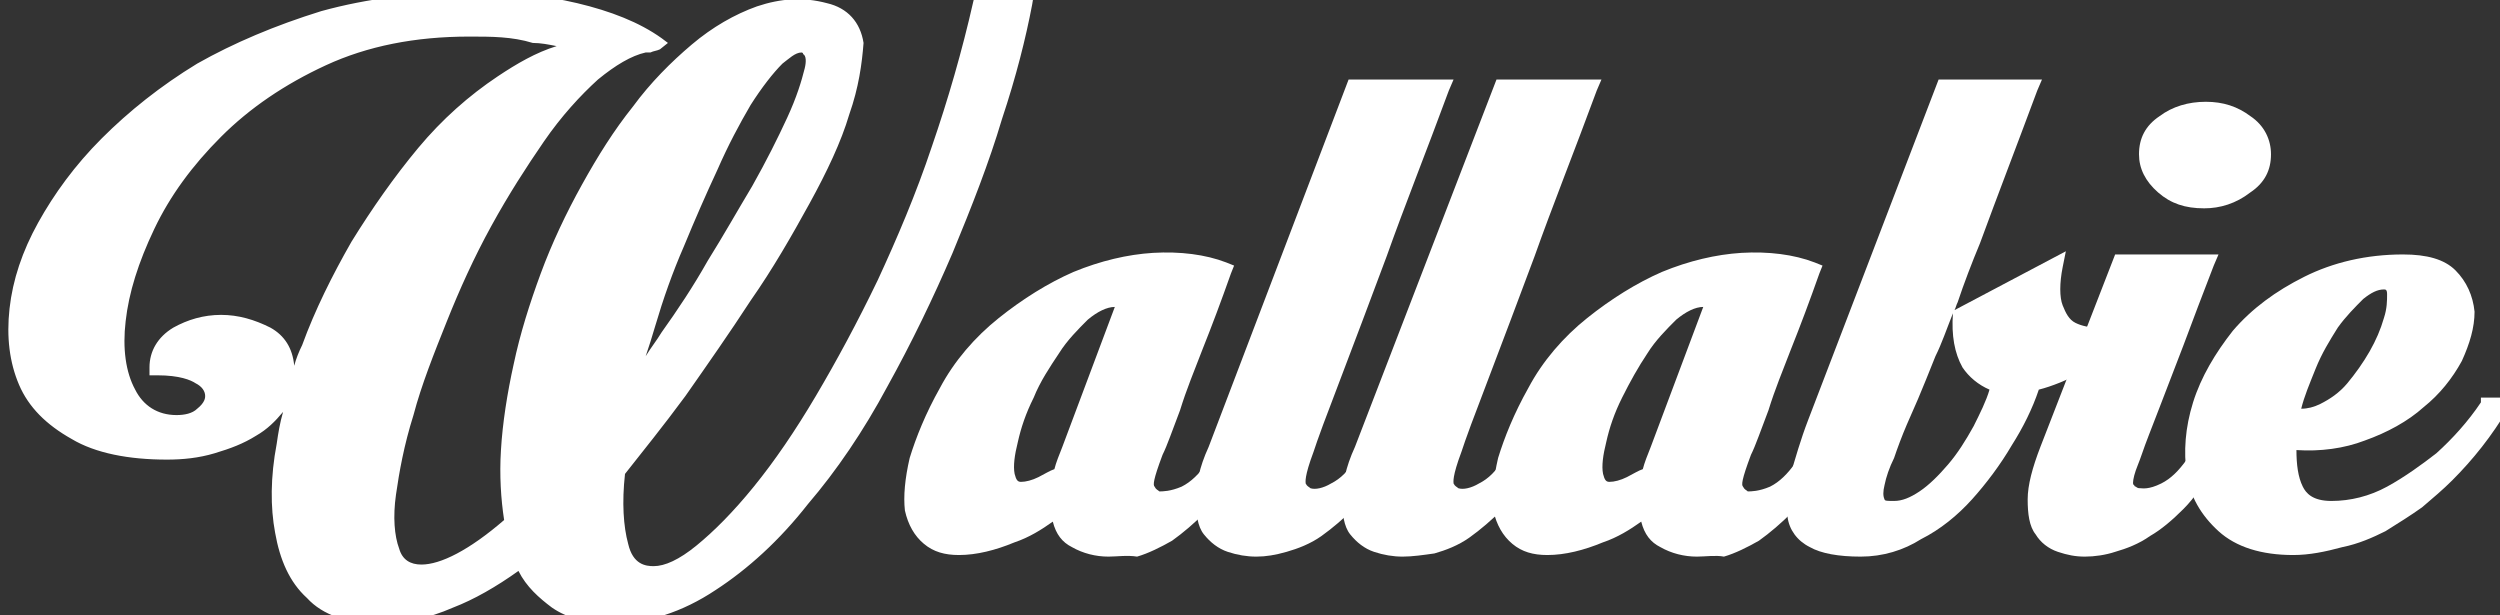 <?xml version="1.0" encoding="utf-8"?>
<!-- Generator: Adobe Illustrator 19.0.0, SVG Export Plug-In . SVG Version: 6.00 Build 0)  -->
<svg version="1.1" id="Layer_1" xmlns="http://www.w3.org/2000/svg" xmlns:xlink="http://www.w3.org/1999/xlink" x="0px" y="0px"
	 viewBox="0 0 157.2 38.7" style="enable-background:new 0 0 157.2 38.7;" xml:space="preserve">
<rect x="0" y="0" width="157.2" height="38.7" fill="#333333" stroke="none"/>
<style type="text/css">
	.st0{fill:#FFFFFF;}
</style>
<g id="XMLID_2_">
	<g id="XMLID_135_">
		<path id="XMLID_6_" class="st0" d="M64.4,0.3c-0.4,2.1-1,4.5-1.9,7.2c-0.8,2.7-1.9,5.5-3.1,8.3c-1.2,2.8-2.6,5.6-4.1,8.4
			c-1.5,2.7-3.2,5.2-5,7.3c-1.8,2.1-3.7,3.9-5.7,5.2c-2,1.3-4.1,2-6.2,2c-1.4,0-2.6-0.3-3.5-1c-0.9-0.6-1.7-1.5-2.2-2.6
			c-1.5,1.1-3,2-4.5,2.6c-1.5,0.6-3,1-4.5,1c-1.8,0-3.2-0.5-4.2-1.5c-1-1-1.6-2.2-1.9-3.8c-0.3-1.6-0.3-3.4,0.1-5.4
			c0.3-2,0.9-4.2,1.7-6.3c0.8-2.2,1.9-4.3,3.1-6.4c1.2-2.1,2.6-4.1,4.2-5.8c1.5-1.7,3.2-3.2,4.9-4.4c1.7-1.2,3.5-2,5.4-2.3
			c-1-0.3-2.2-0.6-3.5-0.7c-1.3-0.1-2.7-0.2-4.1-0.2c-3.5,0-6.5,0.6-9.2,1.8c-2.7,1.2-4.9,2.7-6.7,4.6c-1.8,1.8-3.2,3.8-4.3,5.9
			c-1,2.1-1.6,4.1-1.8,5.9c-0.2,1.8,0,3.3,0.6,4.6c0.6,1.2,1.6,1.8,3,1.8c0.6,0,1.2-0.2,1.6-0.5c0.4-0.4,0.7-0.8,0.6-1.2
			c0-0.4-0.3-0.8-0.8-1.2c-0.5-0.4-1.4-0.5-2.7-0.5c0-0.9,0.4-1.5,1.3-2c0.8-0.5,1.8-0.7,2.8-0.8c1,0,2,0.2,2.8,0.7
			c0.8,0.5,1.3,1.3,1.3,2.5c0,0.8-0.2,1.5-0.7,2.1c-0.4,0.6-1,1.2-1.7,1.6c-0.7,0.4-1.5,0.8-2.5,1c-0.9,0.3-1.9,0.4-2.8,0.4
			c-2.4,0-4.3-0.4-5.8-1.2C3.1,26.4,2,25.3,1.4,24c-0.6-1.3-0.8-2.9-0.6-4.6c0.2-1.7,0.8-3.5,1.7-5.2c0.9-1.8,2.2-3.5,3.9-5.2
			c1.6-1.7,3.6-3.2,5.9-4.6c2.3-1.3,4.8-2.4,7.7-3.2C23,0.4,26.1,0,29.5,0c2.3,0,4.5,0.2,6.5,0.7c2,0.4,3.8,1.1,5.2,2.1
			c0,0-0.1,0-0.2,0c-0.1,0-0.2,0-0.2,0c-0.1,0-0.2,0-0.2,0c-1,0.2-2.2,0.8-3.3,1.9c-1.2,1.1-2.3,2.4-3.5,4c-1.1,1.6-2.3,3.4-3.3,5.4
			c-1.1,2-2,4-2.9,6c-0.8,2-1.6,4-2.1,5.9c-0.6,1.9-1,3.6-1.1,5.1c-0.2,1.5-0.1,2.7,0.2,3.6c0.3,0.9,0.9,1.4,1.8,1.4
			c1.4,0,3.3-1,5.7-3.1c-0.3-1.3-0.4-2.9-0.2-4.6c0.1-1.7,0.4-3.5,0.8-5.4c0.4-1.9,1-3.7,1.7-5.7c0.7-1.9,1.6-3.8,2.5-5.5
			c1-1.8,2-3.4,3.1-4.9c1.1-1.5,2.3-2.8,3.6-3.8c1.3-1,2.6-1.8,4-2.3c1.4-0.5,2.7-0.5,4.1-0.2c1.1,0.3,1.8,1,1.9,2.1
			C53.7,4,53.5,5.4,52.9,7c-0.5,1.7-1.4,3.5-2.5,5.5c-1.1,2-2.3,4.1-3.7,6.1c-1.3,2-2.7,4-4.1,5.9c-1.4,1.9-2.7,3.6-3.9,5
			c-0.2,1.9-0.1,3.5,0.2,4.7c0.3,1.2,1,1.8,2.1,1.8c0.8,0,1.8-0.5,3-1.4c1.2-0.9,2.4-2.2,3.7-3.8c1.3-1.6,2.6-3.5,4-5.8
			c1.3-2.2,2.6-4.7,3.9-7.3c1.2-2.6,2.4-5.5,3.4-8.4c1-3,1.9-6,2.6-9.1H64.4z M50.7,2.9c-0.5-0.1-1.1,0.1-1.8,0.8
			c-0.7,0.7-1.3,1.6-2.1,2.7c-0.7,1.2-1.4,2.5-2.2,4.1c-0.7,1.6-1.4,3.2-2.1,4.8c-0.7,1.7-1.3,3.3-1.8,5c-0.5,1.7-1,3.2-1.3,4.5
			c0.8-1,1.6-2.2,2.6-3.7c1-1.4,2-3,3-4.5c1-1.6,1.9-3.2,2.8-4.8c0.9-1.6,1.6-3,2.2-4.3c0.6-1.3,1-2.4,1.1-3.2
			C51.2,3.5,51.1,3,50.7,2.9z"/>
		<path id="XMLID_128_" class="st0" d="M38.5,39.2c-1.5,0-2.8-0.3-3.8-1c-0.8-0.6-1.6-1.3-2.1-2.3c-1.4,1-2.8,1.8-4.1,2.3
			c-1.6,0.7-3.1,1-4.7,1c-1.9,0-3.5-0.5-4.5-1.6c-1.1-1-1.7-2.4-2-4.1c-0.3-1.6-0.3-3.5,0.1-5.6c0.1-0.7,0.2-1.3,0.4-2
			c-0.5,0.6-1,1.1-1.7,1.5c-0.8,0.5-1.6,0.8-2.6,1.1c-1,0.3-2,0.4-3,0.4c-2.4,0-4.5-0.4-6-1.3c-1.6-0.9-2.7-2-3.3-3.4
			c-0.6-1.4-0.8-3-0.6-4.8c0.2-1.8,0.8-3.6,1.8-5.4c1-1.8,2.3-3.6,4-5.3c1.7-1.7,3.7-3.3,6-4.7c2.3-1.3,4.9-2.4,7.8-3.3
			c2.9-0.8,6.1-1.2,9.5-1.2c2.3,0,4.5,0.2,6.6,0.7c2.1,0.5,3.9,1.2,5.3,2.2L42,2.7l-0.5,0.4c-0.2,0.1-0.4,0.1-0.6,0.2
			c-0.1,0-0.2,0-0.3,0c-0.9,0.2-1.9,0.8-3,1.7c-1.1,1-2.3,2.3-3.4,3.9c-1.1,1.6-2.2,3.3-3.3,5.3c-1.1,2-2,4-2.8,6
			c-0.8,2-1.6,4-2.1,5.9c-0.6,1.9-0.9,3.6-1.1,5c-0.2,1.4-0.1,2.6,0.2,3.4c0.2,0.7,0.7,1,1.4,1c1.2,0,3-0.9,5.2-2.8
			c-0.2-1.3-0.3-2.8-0.2-4.4c0.1-1.7,0.4-3.6,0.8-5.4c0.4-1.9,1-3.8,1.7-5.7c0.7-1.9,1.6-3.8,2.6-5.6c1-1.8,2-3.4,3.2-4.9
			c1.1-1.5,2.4-2.8,3.7-3.9c1.3-1.1,2.7-1.9,4.1-2.4c1.5-0.5,2.9-0.6,4.4-0.2c1.3,0.3,2.1,1.2,2.3,2.5C54.2,4,54,5.5,53.4,7.2
			c-0.5,1.7-1.4,3.6-2.5,5.6c-1.1,2-2.3,4.1-3.7,6.1c-1.3,2-2.7,4-4.1,6c-1.4,1.9-2.7,3.5-3.8,4.9c-0.2,1.8-0.1,3.3,0.2,4.4
			c0.3,1.3,1.1,1.4,1.6,1.4c0.7,0,1.6-0.4,2.7-1.3c1.1-0.9,2.3-2.1,3.6-3.7c1.3-1.6,2.6-3.5,3.9-5.7c1.3-2.2,2.6-4.6,3.9-7.3
			c1.2-2.6,2.4-5.4,3.4-8.4c1-2.9,1.9-6,2.6-9.1l0.1-0.4H65l-0.1,0.6c-0.4,2.1-1,4.5-1.9,7.2c-0.8,2.7-1.9,5.5-3.1,8.4
			c-1.2,2.8-2.6,5.7-4.1,8.4c-1.5,2.8-3.2,5.3-5,7.4C49,34,47,35.8,45,37.1C42.9,38.5,40.7,39.2,38.5,39.2z M32.9,34.4l0.3,0.5
			c0.5,1,1.2,1.8,2.1,2.4c0.8,0.6,1.9,0.9,3.2,0.9c2,0,4-0.6,5.9-1.9c2-1.3,3.8-3,5.6-5.1c1.8-2.1,3.4-4.5,4.9-7.3
			c1.5-2.7,2.9-5.5,4.1-8.3c1.2-2.8,2.2-5.6,3.1-8.3c0.8-2.4,1.3-4.6,1.7-6.5H62c-0.7,3-1.5,5.9-2.5,8.8c-1,3-2.2,5.8-3.5,8.5
			c-1.3,2.7-2.6,5.1-3.9,7.4c-1.4,2.2-2.7,4.2-4,5.8c-1.3,1.6-2.6,2.9-3.8,3.9c-1.3,1-2.4,1.5-3.3,1.5c-0.9,0-2.1-0.4-2.5-2.2
			c-0.3-1.3-0.4-2.9-0.2-4.9l0-0.2l0.1-0.1c1.2-1.4,2.5-3.1,3.9-5c1.4-1.9,2.8-3.9,4.1-5.9c1.3-2,2.5-4.1,3.6-6.1
			c1.1-2,1.9-3.8,2.4-5.4C53,5.3,53.2,4,53,2.9c-0.1-0.9-0.6-1.5-1.5-1.7C50.2,1,49,1,47.7,1.4c-1.3,0.4-2.6,1.2-3.8,2.2
			c-1.2,1-2.4,2.3-3.5,3.7c-1.1,1.5-2.1,3.1-3.1,4.8c-0.9,1.7-1.8,3.6-2.5,5.5c-0.7,1.9-1.3,3.8-1.7,5.6c-0.4,1.8-0.7,3.6-0.8,5.3
			c-0.1,1.7,0,3.2,0.2,4.4l0.1,0.3l-0.2,0.2c-2.5,2.2-4.5,3.2-6.1,3.2c-1.1,0-1.9-0.6-2.3-1.7c-0.3-1-0.4-2.3-0.2-3.8
			c0.2-1.5,0.5-3.3,1.1-5.2c0.6-1.9,1.3-3.9,2.2-6c0.8-2,1.8-4.1,2.9-6.1c1.1-2,2.2-3.8,3.4-5.4c1.2-1.6,2.4-3,3.5-4.1
			c0.7-0.7,1.5-1.2,2.2-1.5l-1.9,0.3c-1.8,0.3-3.5,1-5.2,2.2c-1.7,1.2-3.3,2.6-4.8,4.3c-1.5,1.7-2.9,3.6-4.1,5.7
			c-1.2,2.1-2.3,4.2-3.1,6.4c-0.8,2.1-1.4,4.2-1.7,6.2c-0.3,2-0.3,3.8-0.1,5.3c0.3,1.5,0.9,2.7,1.8,3.6c0.9,0.9,2.2,1.3,3.8,1.3
			c1.4,0,2.9-0.3,4.3-0.9c1.5-0.6,2.9-1.5,4.4-2.6L32.9,34.4z M29.5,0.5c-3.3,0-6.4,0.4-9.2,1.2c-2.8,0.8-5.4,1.9-7.6,3.2
			c-2.2,1.3-4.2,2.8-5.8,4.5C5.2,11,4,12.7,3,14.4c-0.9,1.7-1.5,3.4-1.7,5c-0.2,1.6,0,3.1,0.5,4.3c0.6,1.2,1.5,2.2,2.9,3
			c1.4,0.8,3.2,1.2,5.5,1.2c0.9,0,1.8-0.1,2.7-0.4c0.9-0.2,1.7-0.6,2.3-1c0.7-0.4,1.2-0.9,1.6-1.5c0.4-0.5,0.6-1.1,0.6-1.8
			c0-1-0.3-1.6-1-2c-0.8-0.5-1.6-0.7-2.5-0.7c-0.9,0-1.8,0.2-2.6,0.7c-0.5,0.3-0.8,0.7-1,1.1c1.1,0.1,1.9,0.3,2.4,0.6
			c0.7,0.5,1,1,1.1,1.6c0,0.6-0.2,1.2-0.8,1.6c-0.5,0.4-1.2,0.7-1.9,0.7c-1.6,0-2.8-0.7-3.5-2.1C7,23.5,6.8,21.9,7,20
			c0.2-1.9,0.8-3.9,1.9-6.1c1-2.2,2.5-4.2,4.4-6.1c1.9-1.9,4.2-3.4,6.9-4.7c2.7-1.2,5.9-1.9,9.4-1.9c1.4,0,2.8,0.1,4.1,0.2
			c1.3,0.1,2.5,0.4,3.6,0.7L39,2.8c0.3-0.1,0.5-0.2,0.7-0.3c-1.1-0.6-2.4-1-3.9-1.4C33.9,0.7,31.7,0.5,29.5,0.5z M29.5,2.3
			c-3.4,0-6.4,0.6-9,1.8c-2.6,1.2-4.8,2.7-6.6,4.5c-1.8,1.8-3.2,3.7-4.2,5.8c-1,2.1-1.6,4-1.8,5.8c-0.2,1.7,0,3.2,0.6,4.3
			c0.5,1,1.4,1.6,2.6,1.6c0.5,0,1-0.1,1.3-0.4c0.5-0.4,0.5-0.7,0.5-0.8c0-0.3-0.2-0.6-0.6-0.8c-0.3-0.2-1-0.5-2.4-0.5H9.4v-0.5
			c0-1,0.5-1.9,1.5-2.5c0.9-0.5,1.9-0.8,3-0.8c1.1,0,2.1,0.3,3.1,0.8c0.9,0.5,1.4,1.3,1.5,2.4c0.1-0.4,0.3-0.9,0.5-1.3
			c0.8-2.2,1.9-4.4,3.1-6.5c1.3-2.1,2.7-4.1,4.2-5.9c1.5-1.8,3.2-3.3,5-4.5c1.2-0.8,2.4-1.5,3.7-1.9c-0.5-0.1-1-0.2-1.5-0.2
			C32.2,2.3,30.9,2.3,29.5,2.3z M38.4,27.1l0.5-2.3c0.3-1.4,0.8-2.9,1.3-4.6c0.5-1.7,1.2-3.4,1.8-5c0.7-1.7,1.4-3.3,2.1-4.9
			c0.7-1.6,1.5-3,2.2-4.1c0.7-1.2,1.4-2.2,2.1-2.8c0.8-0.8,1.5-1.1,2.2-0.9l0,0c0.5,0.1,1,0.6,0.8,2c-0.2,0.9-0.6,2-1.2,3.3
			c-0.6,1.3-1.3,2.8-2.2,4.4c-0.9,1.6-1.8,3.2-2.8,4.8c-1,1.6-2,3.1-3,4.6c-1,1.4-1.9,2.7-2.6,3.7L38.4,27.1z M50.4,3.3
			c-0.4,0-0.8,0.4-1.2,0.7c-0.6,0.6-1.3,1.5-2,2.6c-0.7,1.2-1.4,2.5-2.1,4.1c-0.7,1.5-1.4,3.1-2.1,4.8c-0.7,1.6-1.3,3.3-1.8,5
			c-0.2,0.7-0.4,1.3-0.6,1.9c0.3-0.5,0.7-1,1-1.5c1-1.4,2-2.9,2.9-4.5c1-1.6,1.9-3.2,2.8-4.7c0.9-1.6,1.6-3,2.2-4.3
			c0.6-1.3,0.9-2.3,1.1-3.1c0.1-0.4,0.1-0.8-0.1-0.9C50.5,3.3,50.4,3.3,50.4,3.3z"/>
	</g>
	<g id="XMLID_127_">
		<path id="XMLID_9_" class="st0" d="M77.1,16.9c-0.6,1.7-1.2,3.3-1.8,4.8c-0.5,1.3-1,2.5-1.4,3.8c-0.5,1.3-0.8,2.2-1.1,2.8
			c-0.5,1.2-0.7,2-0.5,2.3s0.3,0.5,0.7,0.6c0.4,0.1,1,0,1.7-0.4c0.7-0.3,1.3-0.9,1.8-1.7h0.8c-0.5,1-1,1.8-1.7,2.5
			c-0.6,0.7-1.3,1.2-2,1.7c-0.7,0.4-1.4,0.7-2.1,0.9s-1.3,0.3-1.8,0.3c-0.7,0-1.4-0.2-2.1-0.5c-0.6-0.3-1-1-1.1-2
			c-0.8,0.7-1.8,1.3-3,1.8c-1.1,0.5-2.2,0.7-3.3,0.7c-0.8,0-1.4-0.2-1.9-0.6c-0.5-0.4-0.8-1-1-1.8c-0.1-0.8,0-1.8,0.3-3.1
			c0.3-1.2,1-2.7,1.9-4.3c0.9-1.7,2.1-3.1,3.6-4.3c1.4-1.2,3-2.1,4.6-2.8c1.6-0.7,3.3-1.1,4.9-1.2C74.3,16.2,75.8,16.4,77.1,16.9z
			 M66.7,29.8c0.1-0.5,0.3-1,0.5-1.6l3.6-9.4c-0.2-0.1-0.5-0.1-0.7-0.1c-0.6,0-1.3,0.3-2,0.9c-0.7,0.6-1.3,1.3-1.9,2.2
			c-0.6,0.9-1.2,1.9-1.7,2.9c-0.5,1-0.9,2-1.1,2.9c-0.2,0.9-0.3,1.7-0.2,2.2c0.1,0.6,0.4,0.9,0.9,0.9c0.4,0,0.8-0.1,1.3-0.4
			C66,30.2,66.4,30,66.7,29.8z"/>
		<path id="XMLID_122_" class="st0" d="M69.7,35c-0.8,0-1.6-0.2-2.3-0.6c-0.6-0.3-1-0.8-1.2-1.6c-0.7,0.5-1.5,1-2.4,1.3
			c-1.2,0.5-2.4,0.8-3.5,0.8c-0.9,0-1.6-0.2-2.2-0.7c-0.6-0.5-1-1.2-1.2-2.1c-0.1-0.9,0-2,0.3-3.3c0.4-1.3,1-2.8,1.9-4.4
			c0.9-1.7,2.2-3.2,3.7-4.4c1.5-1.2,3.1-2.2,4.7-2.9c1.7-0.7,3.4-1.1,5-1.2c1.7-0.1,3.3,0.1,4.6,0.6l0.5,0.2l-0.2,0.5
			c-0.6,1.7-1.2,3.3-1.8,4.8c-0.5,1.3-1,2.5-1.4,3.8c-0.5,1.3-0.8,2.2-1.1,2.8c-0.6,1.6-0.6,1.9-0.5,2c0.1,0.2,0.2,0.2,0.3,0.3
			c0.2,0,0.7,0,1.4-0.3c0.6-0.3,1.1-0.8,1.6-1.5l0.1-0.2H78l-0.4,0.7c-0.5,1-1.1,1.9-1.8,2.6c-0.7,0.7-1.4,1.3-2.1,1.8
			c-0.7,0.4-1.5,0.8-2.2,1C70.9,34.9,70.2,35,69.7,35z M67,30.9l0.1,1c0.1,0.8,0.3,1.4,0.8,1.6c1,0.5,2,0.6,3.5,0.2
			c0.6-0.2,1.3-0.5,1.9-0.9c0.7-0.4,1.3-0.9,1.9-1.6c0.1-0.1,0.2-0.3,0.4-0.4c-0.2,0.2-0.5,0.3-0.7,0.4c-0.8,0.4-1.5,0.5-2,0.4
			c-0.5-0.1-0.8-0.4-1-0.9c-0.1-0.3-0.2-0.9,0.5-2.7c0.2-0.6,0.6-1.6,1.1-2.8c0.5-1.3,1-2.5,1.4-3.8c0.5-1.3,1-2.8,1.6-4.3
			c-1.1-0.3-2.4-0.4-3.7-0.3C71.1,17,69.5,17.4,68,18c-1.6,0.6-3.1,1.6-4.5,2.7c-1.4,1.1-2.5,2.5-3.4,4.2c-0.9,1.6-1.5,3-1.9,4.2
			c-0.3,1.2-0.4,2.1-0.3,2.9c0.1,0.7,0.4,1.2,0.8,1.5c0.4,0.3,1,0.5,1.6,0.5c1,0,2.1-0.2,3.1-0.7c1.1-0.5,2-1,2.8-1.7L67,30.9z
			 M64.2,31.3c-0.8,0-1.3-0.5-1.4-1.3c-0.1-0.7-0.1-1.5,0.2-2.4c0.2-0.9,0.6-1.9,1.1-3c0.5-1,1.1-2,1.7-3c0.6-0.9,1.3-1.7,2-2.3
			c1.1-0.9,2.1-1.2,3.2-0.9l0.5,0.1l-3.8,9.9c-0.2,0.6-0.4,1.1-0.5,1.5l-0.1,0.2L67,30.3c-0.3,0.2-0.7,0.4-1.2,0.7
			C65.2,31.2,64.7,31.3,64.2,31.3z M70.1,19.3c-0.5,0-1.1,0.3-1.7,0.8c-0.6,0.6-1.3,1.3-1.8,2.1C66,23.1,65.4,24,65,25
			c-0.5,1-0.8,1.9-1,2.8c-0.2,0.8-0.3,1.5-0.2,2c0.1,0.4,0.2,0.5,0.4,0.5c0.3,0,0.7-0.1,1.1-0.3c0.4-0.2,0.7-0.4,1-0.5
			c0.1-0.4,0.3-0.9,0.5-1.4L70.1,19.3C70.1,19.3,70.1,19.3,70.1,19.3z"/>
	</g>
	<g id="XMLID_120_">
		<path id="XMLID_11_" class="st0" d="M82.1,28.3c-0.5,1.2-0.7,2-0.5,2.3c0.1,0.3,0.3,0.5,0.7,0.6c0.4,0.1,1,0,1.7-0.4
			c0.7-0.3,1.2-0.9,1.7-1.7h1c-0.5,1-1,1.8-1.7,2.5c-0.6,0.7-1.3,1.2-2,1.7c-0.7,0.4-1.4,0.7-2.1,0.9s-1.3,0.3-1.8,0.3
			c-0.6,0-1.1-0.1-1.6-0.3c-0.5-0.2-0.9-0.5-1.2-0.9c-0.3-0.4-0.5-1.1-0.5-1.9c0-0.8,0.2-1.8,0.7-3.1l8.7-22.8h5.5
			c-1.4,3.8-2.8,7.3-3.9,10.4c-0.5,1.3-1,2.7-1.5,4c-0.5,1.3-1,2.6-1.4,3.7c-0.4,1.1-0.8,2.1-1.1,2.9C82.4,27.4,82.2,28,82.1,28.3z"
			/>
		<path id="XMLID_117_" class="st0" d="M79,35c-0.6,0-1.2-0.1-1.8-0.3c-0.6-0.2-1.1-0.6-1.5-1.1c-0.4-0.5-0.5-1.3-0.5-2.2
			c0-0.9,0.2-2,0.8-3.3L84.8,5h6.6l-0.3,0.7c-1.4,3.8-2.8,7.3-3.9,10.4c-0.5,1.3-1,2.7-1.5,4l-2.5,6.6c-0.3,0.8-0.5,1.4-0.6,1.7l0,0
			c-0.6,1.6-0.5,1.9-0.5,2c0.1,0.2,0.2,0.2,0.3,0.3c0.3,0.1,0.8,0,1.3-0.3c0.6-0.3,1.1-0.8,1.5-1.5l0.1-0.2h2.1L87,29.3
			c-0.5,1-1.1,1.9-1.8,2.6c-0.7,0.7-1.4,1.3-2.1,1.8c-0.7,0.5-1.5,0.8-2.2,1C80.2,34.9,79.6,35,79,35z M85.5,6L77,28.5
			c-0.5,1.2-0.7,2.2-0.7,2.9c0,0.7,0.1,1.2,0.4,1.6c0.2,0.4,0.6,0.6,1,0.7c0.9,0.3,1.8,0.3,3.1,0c0.6-0.2,1.3-0.5,1.9-0.9
			c0.7-0.4,1.3-0.9,1.9-1.6c0.2-0.2,0.4-0.4,0.6-0.7c-0.3,0.3-0.6,0.5-1,0.7c-0.8,0.4-1.4,0.5-2,0.4c-0.5-0.1-0.8-0.4-1-0.9
			c-0.1-0.3-0.2-0.9,0.5-2.7c0.1-0.3,0.3-0.9,0.6-1.7l2.5-6.6c0.5-1.4,1-2.7,1.5-4c1.1-2.9,2.3-6.2,3.7-9.7H85.5z"/>
	</g>
	<g id="XMLID_116_">
		<path id="XMLID_13_" class="st0" d="M91.3,28.3c-0.5,1.2-0.7,2-0.5,2.3c0.1,0.3,0.3,0.5,0.7,0.6c0.4,0.1,1,0,1.7-0.4
			c0.7-0.3,1.2-0.9,1.7-1.7h1c-0.5,1-1,1.8-1.7,2.5c-0.6,0.7-1.3,1.2-2,1.7c-0.7,0.4-1.4,0.7-2.1,0.9s-1.3,0.3-1.8,0.3
			c-0.6,0-1.1-0.1-1.6-0.3c-0.5-0.2-0.9-0.5-1.2-0.9c-0.3-0.4-0.5-1.1-0.5-1.9c0-0.8,0.2-1.8,0.7-3.1l8.7-22.8h5.5
			c-1.4,3.8-2.8,7.3-3.9,10.4c-0.5,1.3-1,2.7-1.5,4c-0.5,1.3-1,2.6-1.4,3.7c-0.4,1.1-0.8,2.1-1.1,2.9C91.7,27.4,91.4,28,91.3,28.3z"
			/>
		<path id="XMLID_15_" class="st0" d="M88.2,35c-0.6,0-1.2-0.1-1.8-0.3c-0.6-0.2-1.1-0.6-1.5-1.1c-0.4-0.5-0.5-1.3-0.5-2.2
			c0-0.9,0.2-2,0.8-3.3L94.1,5h6.6l-0.3,0.7c-1.4,3.8-2.8,7.3-3.9,10.4c-0.5,1.3-1,2.7-1.5,4l-2.5,6.6c-0.3,0.8-0.5,1.4-0.6,1.7l0,0
			c-0.6,1.6-0.5,1.9-0.5,2c0.1,0.2,0.2,0.2,0.3,0.3c0.3,0.1,0.8,0,1.3-0.3c0.6-0.3,1.1-0.8,1.5-1.5l0.1-0.2h2.1l-0.4,0.7
			c-0.5,1-1.1,1.9-1.8,2.6c-0.7,0.7-1.4,1.3-2.1,1.8c-0.7,0.5-1.5,0.8-2.2,1C89.5,34.9,88.8,35,88.2,35z M94.7,6l-8.6,22.4
			c-0.5,1.2-0.7,2.2-0.7,2.9c0,0.7,0.1,1.2,0.4,1.6c0.2,0.4,0.6,0.6,1,0.7c0.9,0.3,1.8,0.3,3.1,0c0.6-0.2,1.3-0.5,1.9-0.9
			c0.7-0.4,1.3-0.9,1.9-1.6c0.2-0.2,0.4-0.4,0.6-0.7c-0.3,0.3-0.6,0.5-1,0.7c-0.8,0.4-1.4,0.5-2,0.4c-0.5-0.1-0.8-0.4-1-0.9
			c-0.1-0.3-0.2-0.9,0.5-2.7c0.1-0.3,0.3-0.9,0.6-1.7l2.5-6.6c0.5-1.4,1-2.7,1.5-4c1.1-2.9,2.3-6.2,3.7-9.7H94.7z"/>
	</g>
	<g id="XMLID_113_">
		<path id="XMLID_16_" class="st0" d="M114.1,16.9c-0.6,1.7-1.2,3.3-1.8,4.8c-0.5,1.3-1,2.5-1.4,3.8c-0.5,1.3-0.8,2.2-1.1,2.8
			c-0.5,1.2-0.7,2-0.5,2.3c0.1,0.3,0.3,0.5,0.7,0.6c0.4,0.1,1,0,1.7-0.4c0.7-0.3,1.3-0.9,1.8-1.7h0.8c-0.5,1-1,1.8-1.7,2.5
			c-0.6,0.7-1.3,1.2-2,1.7c-0.7,0.4-1.4,0.7-2.1,0.9c-0.7,0.2-1.3,0.3-1.8,0.3c-0.7,0-1.4-0.2-2.1-0.5c-0.6-0.3-1-1-1.1-2
			c-0.8,0.7-1.8,1.3-3,1.8c-1.1,0.5-2.2,0.7-3.3,0.7c-0.8,0-1.4-0.2-1.9-0.6c-0.5-0.4-0.8-1-1-1.8c-0.1-0.8,0-1.8,0.3-3.1
			c0.3-1.2,1-2.7,1.9-4.3c0.9-1.7,2.1-3.1,3.6-4.3c1.4-1.2,3-2.1,4.6-2.8c1.6-0.7,3.3-1.1,4.9-1.2C111.3,16.2,112.7,16.4,114.1,16.9
			z M103.7,29.8c0.1-0.5,0.3-1,0.5-1.6l3.6-9.4c-0.2-0.1-0.5-0.1-0.7-0.1c-0.6,0-1.3,0.3-2,0.9c-0.7,0.6-1.3,1.3-1.9,2.2
			c-0.6,0.9-1.2,1.9-1.7,2.9c-0.5,1-0.9,2-1.1,2.9c-0.2,0.9-0.3,1.7-0.2,2.2c0.1,0.6,0.4,0.9,0.9,0.9c0.4,0,0.8-0.1,1.3-0.4
			C103,30.2,103.4,30,103.7,29.8z"/>
		<path id="XMLID_108_" class="st0" d="M106.7,35c-0.8,0-1.6-0.2-2.3-0.6c-0.6-0.3-1-0.8-1.2-1.6c-0.7,0.5-1.5,1-2.4,1.3
			c-1.2,0.5-2.4,0.8-3.5,0.8c-0.9,0-1.6-0.2-2.2-0.7c-0.6-0.5-1-1.2-1.2-2.1c-0.1-0.9,0-2,0.3-3.3c0.4-1.3,1-2.8,1.9-4.4
			c0.9-1.7,2.2-3.2,3.7-4.4c1.5-1.2,3.1-2.2,4.7-2.9c1.7-0.7,3.4-1.1,5-1.2c1.7-0.1,3.3,0.1,4.6,0.6l0.5,0.2l-0.2,0.5
			c-0.6,1.7-1.2,3.3-1.8,4.8c-0.5,1.3-1,2.5-1.4,3.8c-0.5,1.3-0.8,2.2-1.1,2.8c-0.6,1.6-0.6,1.9-0.5,2c0.1,0.2,0.2,0.2,0.3,0.3
			c0.2,0,0.7,0,1.4-0.3c0.6-0.3,1.1-0.8,1.6-1.5l0.1-0.2h1.9l-0.4,0.7c-0.5,1-1.1,1.9-1.8,2.6c-0.7,0.7-1.4,1.3-2.1,1.8
			c-0.7,0.4-1.5,0.8-2.2,1C107.9,34.9,107.2,35,106.7,35z M103.9,30.9l0.1,1c0.1,0.8,0.3,1.4,0.8,1.6c1,0.5,2,0.6,3.5,0.2
			c0.6-0.2,1.3-0.5,1.9-0.9c0.7-0.4,1.3-0.9,1.9-1.6c0.1-0.1,0.2-0.3,0.4-0.4c-0.2,0.2-0.5,0.3-0.7,0.4c-0.8,0.4-1.5,0.5-2,0.4
			c-0.5-0.1-0.8-0.4-1-0.9c-0.1-0.3-0.2-0.9,0.5-2.7c0.2-0.6,0.6-1.6,1.1-2.8c0.5-1.3,1-2.5,1.4-3.8c0.5-1.3,1-2.8,1.6-4.3
			c-1.1-0.3-2.4-0.4-3.7-0.3c-1.6,0.1-3.2,0.5-4.7,1.2c-1.6,0.6-3.1,1.6-4.5,2.7c-1.4,1.1-2.5,2.5-3.4,4.2c-0.9,1.6-1.5,3-1.9,4.2
			c-0.3,1.2-0.4,2.1-0.3,2.9c0.1,0.7,0.4,1.2,0.8,1.5c0.4,0.3,1,0.5,1.6,0.5c1,0,2.1-0.2,3.1-0.7c1.1-0.5,2-1,2.8-1.7L103.9,30.9z
			 M101.2,31.3c-0.8,0-1.3-0.5-1.4-1.3c-0.1-0.7-0.1-1.5,0.2-2.4c0.2-0.9,0.6-1.9,1.1-3c0.5-1,1.1-2,1.7-3c0.6-0.9,1.3-1.7,2-2.3
			c1.1-0.9,2.1-1.2,3.2-0.9l0.5,0.1l-3.8,9.9c-0.2,0.6-0.4,1.1-0.5,1.5l-0.1,0.2l-0.2,0.1c-0.3,0.2-0.7,0.4-1.2,0.7
			C102.2,31.2,101.6,31.3,101.2,31.3z M107.1,19.3c-0.5,0-1.1,0.3-1.7,0.8c-0.6,0.6-1.3,1.3-1.8,2.1c-0.6,0.9-1.1,1.8-1.6,2.8
			c-0.5,1-0.8,1.9-1,2.8c-0.2,0.8-0.3,1.5-0.2,2c0.1,0.4,0.2,0.5,0.4,0.5c0.3,0,0.7-0.1,1.1-0.3c0.4-0.2,0.7-0.4,1-0.5
			c0.1-0.4,0.3-0.9,0.5-1.4L107.1,19.3C107.1,19.3,107.1,19.3,107.1,19.3z"/>
	</g>
	<g id="XMLID_106_">
		<path id="XMLID_18_" class="st0" d="M129.2,16.7c-0.2,1.1-0.3,2,0,2.7c0.2,0.6,0.6,1.1,1.1,1.3c0.5,0.3,1,0.4,1.7,0.3
			c0.6,0,1.3-0.2,1.9-0.4c-1.1,1-2.1,1.8-3.1,2.4c-1,0.6-2,1-2.8,1.1c-0.4,1.2-1,2.5-1.7,3.7c-0.7,1.2-1.5,2.3-2.4,3.3
			c-0.9,1-1.9,1.8-3,2.4c-1.1,0.6-2.3,0.9-3.6,0.9c-1.3,0-2.3-0.2-3-0.5c-0.6-0.4-1-0.9-1.2-1.6c-0.2-0.7-0.1-1.5,0.2-2.5
			c0.3-1,0.6-2.1,1.1-3.3l8.1-21h5.4c-1.3,3.5-2.5,6.6-3.6,9.6c-0.5,1.2-1,2.5-1.4,3.7c-0.5,1.2-0.9,2.4-1.3,3.4
			c-0.4,1-0.8,2-1.1,2.7c-0.3,0.8-0.5,1.3-0.7,1.6c-0.3,0.8-0.6,1.5-0.8,2.1c-0.3,0.7-0.5,1.2-0.6,1.7c-0.1,0.5-0.1,0.9,0,1.2
			c0.1,0.3,0.5,0.5,1,0.5c0.6,0,1.2-0.2,1.9-0.7c0.7-0.5,1.3-1.1,1.9-1.8c0.6-0.7,1.2-1.6,1.7-2.5c0.5-1,0.9-1.9,1.2-2.9
			c-0.8-0.2-1.5-0.7-1.9-1.4c-0.4-0.7-0.6-1.7-0.5-3L129.2,16.7z"/>
		<path id="XMLID_20_" class="st0" d="M117,35c-1.4,0-2.5-0.2-3.2-0.6c-0.8-0.4-1.3-1.1-1.4-1.9c-0.2-0.8-0.1-1.7,0.2-2.7
			c0.3-1,0.6-2.1,1.1-3.4L121.9,5h6.5l-0.3,0.7c-1.3,3.5-2.5,6.6-3.6,9.6c-0.5,1.2-1,2.5-1.4,3.7c-0.1,0.2-0.1,0.3-0.2,0.5l7-3.7
			l-0.2,1c-0.2,1-0.2,1.9,0,2.4c0.2,0.5,0.4,0.9,0.8,1.1c0.4,0.2,0.9,0.3,1.4,0.3c0.6,0,1.2-0.2,1.7-0.4l2.3-0.9l-1.8,1.7
			c-1.1,1-2.2,1.9-3.2,2.4c-0.9,0.5-1.9,0.9-2.7,1.1c-0.4,1.2-1,2.4-1.7,3.5c-0.7,1.2-1.6,2.4-2.5,3.4c-0.9,1-2,1.9-3.2,2.5
			C119.7,34.6,118.4,35,117,35z M122.6,6l-8,20.7c-0.4,1.2-0.8,2.3-1,3.3c-0.2,0.9-0.3,1.7-0.1,2.3c0.1,0.5,0.4,1,1,1.3
			c0.6,0.3,1.5,0.5,2.7,0.5c1.2,0,2.3-0.3,3.4-0.9c1.1-0.6,2.1-1.4,2.9-2.3c0.9-1,1.7-2.1,2.4-3.2c0.7-1.2,1.3-2.4,1.7-3.6l0.1-0.3
			l0.3-0.1c0.8-0.2,1.7-0.5,2.7-1.1c0.5-0.3,1-0.6,1.6-1c0,0,0,0,0,0c-0.7,0.1-1.4-0.1-2-0.4c-0.6-0.3-1-0.9-1.3-1.6
			c-0.2-0.5-0.2-1.1-0.2-1.9l-4.8,2.5c0,1,0.1,1.8,0.5,2.4c0.4,0.6,0.9,1,1.6,1.2l0.5,0.1l-0.2,0.5c-0.3,1-0.8,2-1.3,3
			c-0.5,1-1.1,1.9-1.7,2.6c-0.6,0.8-1.3,1.4-2,1.9c-0.7,0.5-1.5,0.8-2.2,0.8c-1,0-1.4-0.4-1.5-0.8c-0.2-0.4-0.2-0.9,0-1.5
			c0.1-0.5,0.3-1.1,0.6-1.8c0.3-0.7,0.6-1.4,0.8-2.1l0.7-1.6c0.3-0.8,0.7-1.7,1.1-2.7s0.9-2.2,1.3-3.4c0.5-1.2,0.9-2.5,1.4-3.7
			c1-2.7,2.1-5.7,3.4-8.9H122.6z M122.8,19.7c-0.4,1-0.7,1.9-1.1,2.7c-0.4,1-0.8,2-1.1,2.7l-0.7,1.6c-0.3,0.7-0.6,1.5-0.8,2.1
			c-0.3,0.6-0.5,1.2-0.6,1.7c-0.1,0.4-0.1,0.7,0,0.9c0,0.1,0.2,0.1,0.6,0.1c0.5,0,1-0.2,1.6-0.6c0.6-0.4,1.2-1,1.8-1.7
			c0.6-0.7,1.1-1.5,1.6-2.4c0.4-0.8,0.8-1.6,1-2.3c-0.7-0.3-1.3-0.8-1.7-1.4C122.9,22.2,122.7,21.1,122.8,19.7L122.8,19.7z"/>
	</g>
	<g id="XMLID_102_">
		<path id="XMLID_21_" class="st0" d="M134.2,28.3c-0.2,0.6-0.4,1.1-0.5,1.5c-0.1,0.4-0.1,0.7,0,0.9c0.1,0.2,0.2,0.3,0.3,0.4
			c0.1,0.1,0.3,0.1,0.5,0.2c0.4,0.1,0.9,0,1.6-0.4c0.7-0.3,1.3-0.9,1.8-1.7h0.8c-0.5,1-1,1.8-1.7,2.5c-0.6,0.7-1.3,1.2-2,1.7
			c-0.7,0.4-1.4,0.7-2.1,0.9c-0.7,0.2-1.3,0.3-1.9,0.3c-0.5,0-1-0.1-1.5-0.3c-0.5-0.2-0.9-0.5-1.2-0.9c-0.3-0.4-0.4-1.1-0.4-1.9
			c0-0.8,0.3-1.8,0.8-3.1l4.6-11.8h5.4c-0.7,1.8-1.3,3.4-1.9,5c-0.5,1.3-1,2.6-1.5,4C134.8,26.7,134.5,27.6,134.2,28.3z M142.2,9.7
			c0,0.8-0.4,1.5-1.1,2c-0.7,0.6-1.6,0.9-2.5,0.9c-1,0-1.9-0.3-2.6-0.9c-0.7-0.6-1.1-1.3-1.1-2c0-0.8,0.4-1.5,1.1-2
			c0.7-0.5,1.6-0.8,2.6-0.8c1,0,1.8,0.3,2.5,0.8C141.8,8.2,142.2,8.9,142.2,9.7z"/>
		<path id="XMLID_97_" class="st0" d="M131.1,35c-0.6,0-1.1-0.1-1.7-0.3c-0.6-0.2-1.1-0.6-1.4-1.1c-0.4-0.5-0.5-1.3-0.5-2.2
			c0-0.9,0.3-2,0.8-3.3L133,16h6.5l-0.3,0.7c-0.7,1.8-1.3,3.4-1.9,5c-0.5,1.3-1,2.6-1.5,3.9c-0.5,1.3-0.9,2.3-1.1,2.9l0,0
			c-0.2,0.6-0.4,1-0.5,1.4c-0.1,0.4-0.1,0.6,0,0.6c0,0.1,0.1,0.1,0.1,0.1c0.1,0.1,0.2,0.1,0.3,0.1c0.1,0,0.5,0.1,1.3-0.3
			c0.6-0.3,1.1-0.8,1.6-1.5l0.1-0.2h1.9l-0.4,0.7c-0.5,1-1.1,1.9-1.8,2.6c-0.7,0.7-1.4,1.3-2.1,1.7c-0.7,0.5-1.5,0.8-2.2,1
			C132.4,34.9,131.7,35,131.1,35z M133.7,17l-4.5,11.5c-0.5,1.2-0.7,2.2-0.7,2.9c0,0.7,0.1,1.2,0.3,1.6c0.2,0.4,0.5,0.6,0.9,0.7
			c0.9,0.3,1.9,0.3,3.1,0c0.6-0.2,1.3-0.5,1.9-0.9c0.6-0.4,1.3-0.9,1.9-1.6c0.1-0.1,0.2-0.3,0.4-0.4c-0.2,0.2-0.5,0.3-0.7,0.4
			c-0.8,0.4-1.5,0.5-1.9,0.4c-0.2,0-0.4-0.1-0.6-0.2c-0.3-0.1-0.4-0.4-0.5-0.7c-0.1-0.3-0.1-0.7,0-1.1c0.1-0.4,0.3-0.9,0.5-1.5
			c0.2-0.6,0.6-1.6,1.1-2.9c0.5-1.3,1-2.6,1.5-4c0.5-1.3,1.1-2.7,1.7-4.3H133.7z M138.6,13.1c-1.2,0-2.1-0.3-2.9-1
			c-0.8-0.7-1.2-1.5-1.2-2.4c0-1,0.4-1.8,1.3-2.4c0.8-0.6,1.8-0.9,2.9-0.9c1.1,0,2,0.3,2.8,0.9c0.9,0.6,1.3,1.5,1.3,2.4
			c0,1-0.4,1.8-1.3,2.4C140.6,12.8,139.6,13.1,138.6,13.1z M138.6,7.4c-0.9,0-1.7,0.2-2.3,0.7c-0.6,0.4-0.9,1-0.9,1.6
			c0,0.6,0.3,1.2,0.9,1.7c0.6,0.5,1.4,0.7,2.3,0.7c0.9,0,1.6-0.2,2.2-0.7c0.6-0.5,0.9-1,0.9-1.7c0-0.7-0.3-1.2-0.9-1.6
			C140.2,7.6,139.4,7.4,138.6,7.4z"/>
	</g>
	<g id="XMLID_96_">
		<path id="XMLID_88_" class="st0" d="M151.1,16.5c1.3,0,2.3,0.3,3,0.9c0.6,0.6,1,1.3,1,2.2c0,0.9-0.2,1.8-0.8,2.8
			c-0.5,1-1.3,1.9-2.3,2.8c-1,0.8-2.2,1.5-3.6,2c-1.4,0.5-2.9,0.7-4.6,0.5c-0.1,1.2,0,2.2,0.4,3c0.4,0.8,1.1,1.2,2.2,1.2
			c1.3,0,2.6-0.3,3.8-1c1.2-0.7,2.2-1.4,3.2-2.2c1-1,2-2,2.9-3.2h1c-1,1.7-2.1,3.2-3.4,4.4c-0.6,0.6-1.2,1.1-1.9,1.6
			c-0.7,0.5-1.4,1-2.2,1.4c-0.8,0.4-1.7,0.7-2.6,1c-0.9,0.3-1.9,0.4-2.9,0.4c-1.9,0-3.3-0.4-4.4-1.3c-1-0.9-1.6-2-1.9-3.3
			c-0.2-1.3-0.1-2.8,0.4-4.3c0.5-1.6,1.3-3,2.4-4.3c1.1-1.3,2.6-2.4,4.3-3.3C146.8,16.9,148.8,16.5,151.1,16.5z M149.8,17.8
			c-0.5,0-1.1,0.3-1.7,0.8c-0.6,0.5-1.1,1.2-1.7,2c-0.5,0.8-1,1.7-1.4,2.7c-0.4,1-0.8,2-1,2.9c0.7,0.2,1.4,0.1,2-0.2
			c0.7-0.3,1.3-0.8,1.8-1.4c0.6-0.6,1.1-1.3,1.5-2.1c0.4-0.8,0.7-1.5,0.9-2.2c0.2-0.7,0.2-1.3,0.2-1.7
			C150.4,18,150.2,17.8,149.8,17.8z"/>
		<path id="XMLID_91_" class="st0" d="M144.2,34.9c-2,0-3.6-0.5-4.7-1.5c-1.1-1-1.8-2.2-2-3.6c-0.2-1.4-0.1-2.9,0.4-4.5
			c0.5-1.6,1.4-3.1,2.5-4.5c1.2-1.4,2.7-2.5,4.5-3.4c1.8-0.9,3.9-1.4,6.2-1.4c1.5,0,2.6,0.3,3.3,1c0.7,0.7,1.1,1.6,1.2,2.6
			c0,1-0.3,2-0.8,3.1c-0.6,1.1-1.4,2.1-2.4,2.9c-1,0.9-2.3,1.6-3.7,2.1c-1.3,0.5-2.8,0.7-4.3,0.6c0,0.9,0.1,1.7,0.4,2.3
			c0.2,0.4,0.6,0.9,1.8,0.9c1.2,0,2.4-0.3,3.5-0.9c1.1-0.6,2.2-1.4,3.1-2.1c1-0.9,2-2,2.8-3.2L156,25h2.1l-0.4,0.7
			c-1,1.7-2.2,3.2-3.5,4.5c-0.6,0.6-1.2,1.1-1.9,1.7c-0.7,0.5-1.5,1-2.3,1.5c-0.8,0.4-1.7,0.8-2.7,1
			C146.2,34.7,145.2,34.9,144.2,34.9z M151.1,17c-2.2,0-4.1,0.4-5.7,1.3c-1.7,0.9-3.1,1.9-4.2,3.2c-1.1,1.3-1.9,2.6-2.3,4.1
			c-0.5,1.5-0.6,2.8-0.4,4.1c0.2,1.2,0.8,2.2,1.7,3c0.9,0.8,2.3,1.2,4,1.2c1,0,1.9-0.1,2.8-0.4c0.9-0.2,1.7-0.6,2.5-1
			c0.8-0.4,1.5-0.9,2.2-1.4c0.7-0.5,1.3-1,1.8-1.6c0.7-0.7,1.3-1.4,1.9-2.1c-0.5,0.6-1.1,1.1-1.6,1.7c-1,0.9-2,1.6-3.3,2.3
			c-1.3,0.7-2.6,1-4,1c-1.7,0-2.4-0.8-2.7-1.5c-0.4-0.9-0.5-2-0.4-3.3l0-0.5l0.5,0c1.6,0.1,3.1,0,4.4-0.5c1.3-0.5,2.5-1.1,3.4-1.9
			c0.9-0.8,1.6-1.7,2.1-2.6c0.5-0.9,0.7-1.8,0.7-2.6c0-0.7-0.3-1.3-0.8-1.9C153.1,17.2,152.2,17,151.1,17z M144.8,26.7
			c-0.3,0-0.6,0-0.9-0.1l-0.5-0.1l0.1-0.5c0.2-1,0.6-2,1-3c0.4-1,0.9-1.9,1.5-2.7c0.5-0.8,1.1-1.5,1.7-2.1c0.7-0.6,1.3-0.9,2-0.9
			c0.7,0,1.1,0.4,1.2,1.1c0.1,0.5,0,1.2-0.2,1.9c-0.2,0.7-0.5,1.5-1,2.3c-0.4,0.8-1,1.5-1.5,2.2c-0.6,0.7-1.3,1.2-2,1.5
			C145.8,26.6,145.3,26.7,144.8,26.7z M144.7,25.7c0.4,0,0.8-0.1,1.2-0.3c0.6-0.3,1.2-0.7,1.7-1.3c0.5-0.6,1-1.3,1.4-2
			c0.4-0.7,0.7-1.4,0.9-2.1c0.2-0.6,0.2-1.1,0.2-1.5c0-0.3-0.1-0.3-0.2-0.3c-0.4,0-0.8,0.2-1.3,0.6c-0.5,0.5-1.1,1.1-1.6,1.8
			c-0.5,0.8-1,1.6-1.4,2.6C145.2,24.2,144.9,24.9,144.7,25.7z"/>
	</g>
</g>
</svg>
